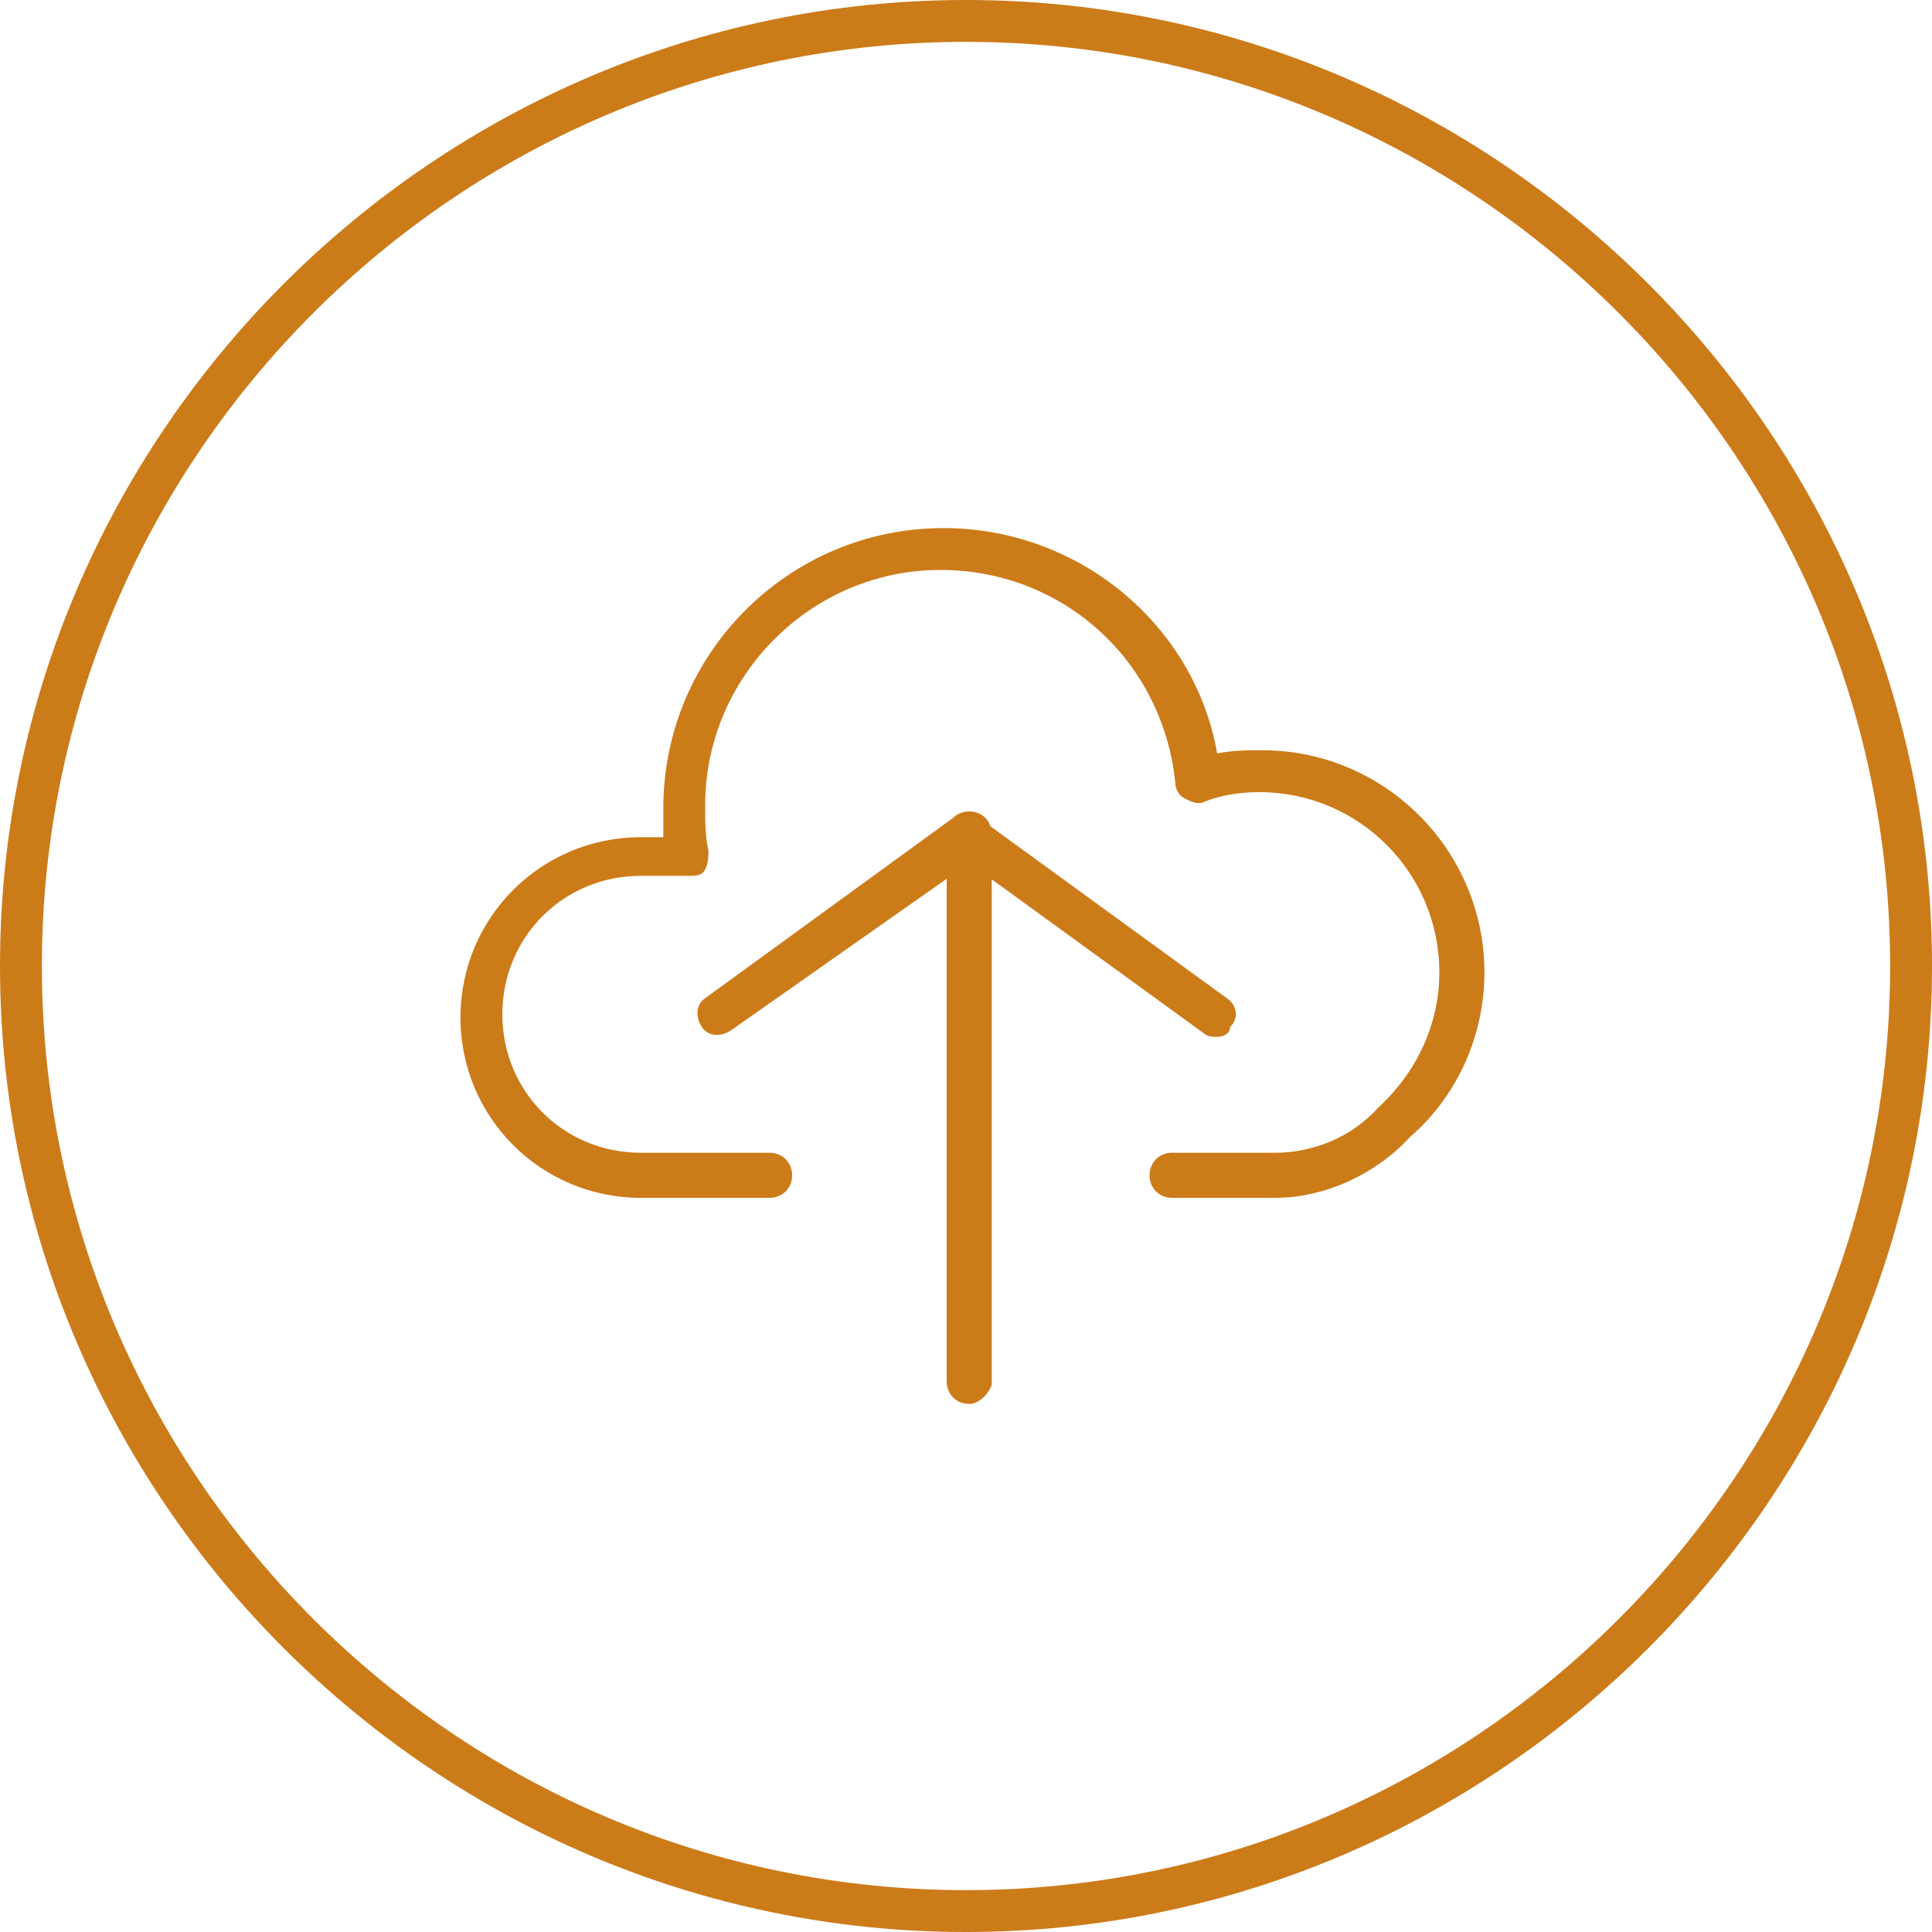<svg viewBox="0 0 560 560" version="1.1" xmlns="http://www.w3.org/2000/svg" style="fill:#cc7b19;stroke-miterlimit:1.414;clip-rule:evenodd;fill-rule:evenodd;stroke-linejoin:round">
 <path d="m280 560c-154 0-280-126-280-280 0-154 126-280 280-280 154 0 280 126 280 280 0 154-126 280-280 280m0-547.866c-147.466 0-267.866 120.4-267.866 267.866 0 147.466 120.4 267.867 267.866 267.867 147.466 0 267.866-120.401 267.866-267.867 0-147.466-120.4-267.866-267.866-267.866m-3.734 224.933c1.167-1.167 2.8-1.867 4.668-1.867 2.951 0 5.319 1.75 6.181 4.327l68.484 49.807c2.8 1.866 3.734 5.6.934 8.4 0 1.866-1.866 2.799-3.734 2.8l.001 0-.001 0c-.933 0-2.799-.001-3.733-.934l-61.599-44.723 0 146.457c-.933 2.8-3.733 5.6-6.533 5.6-3.734 0-6.534-2.8-6.534-6.534l0-145.676-62.534 43.943c-2.8 1.867-6.533 1.867-8.4-.933-1.866-2.8-1.866-6.534.934-8.4l71.866-52.267m-53.199 110.134l-37.333 0c-28.934 0-52.267-23.334-52.267-52.267 0-28.933 23.334-52.266 52.267-52.266l6.533 0 0-8.4c0-44.8 36.4-81.2 81.2-81.2 39.2 0 72.8 28 79.334 65.333 4.666-.933 8.4-.933 13.066-.933 35.467 0 64.4 28.933 64.4 64.4 0 17.733-7.466 35.466-21.466 47.6-10.267 11.2-25.2 17.733-39.2 17.733l-.001-.001-29.866 0c-3.734 0-6.534-2.8-6.534-6.534 0-3.733 2.8-6.533 6.534-6.533l29.866 0c11.2 0 22.4-4.667 29.866-13.067 11.2-10.266 17.734-24.266 17.734-39.2 0-28.933-23.334-52.266-52.266-52.266-5.6 0-11.2.934-15.867 2.8-1.866.934-3.733 0-5.6-.934-1.866-.933-2.8-2.8-2.8-4.666-3.733-35.466-32.666-61.6-68.133-61.6-37.334 0-68.134 30.8-68.134 68.134 0 4.666 0 9.333.934 13.066 0 1.866 0 3.734-.934 5.6-.934 1.866-2.8 1.866-4.666 1.866l-14 0c-22.401.001-40.134 17.734-40.134 40.134 0 22.4 17.733 40.133 40.134 40.134l37.333 0c3.734 0 6.534 2.8 6.534 6.533 0 3.734-2.8 6.534-6.534 6.534"/>
</svg>
